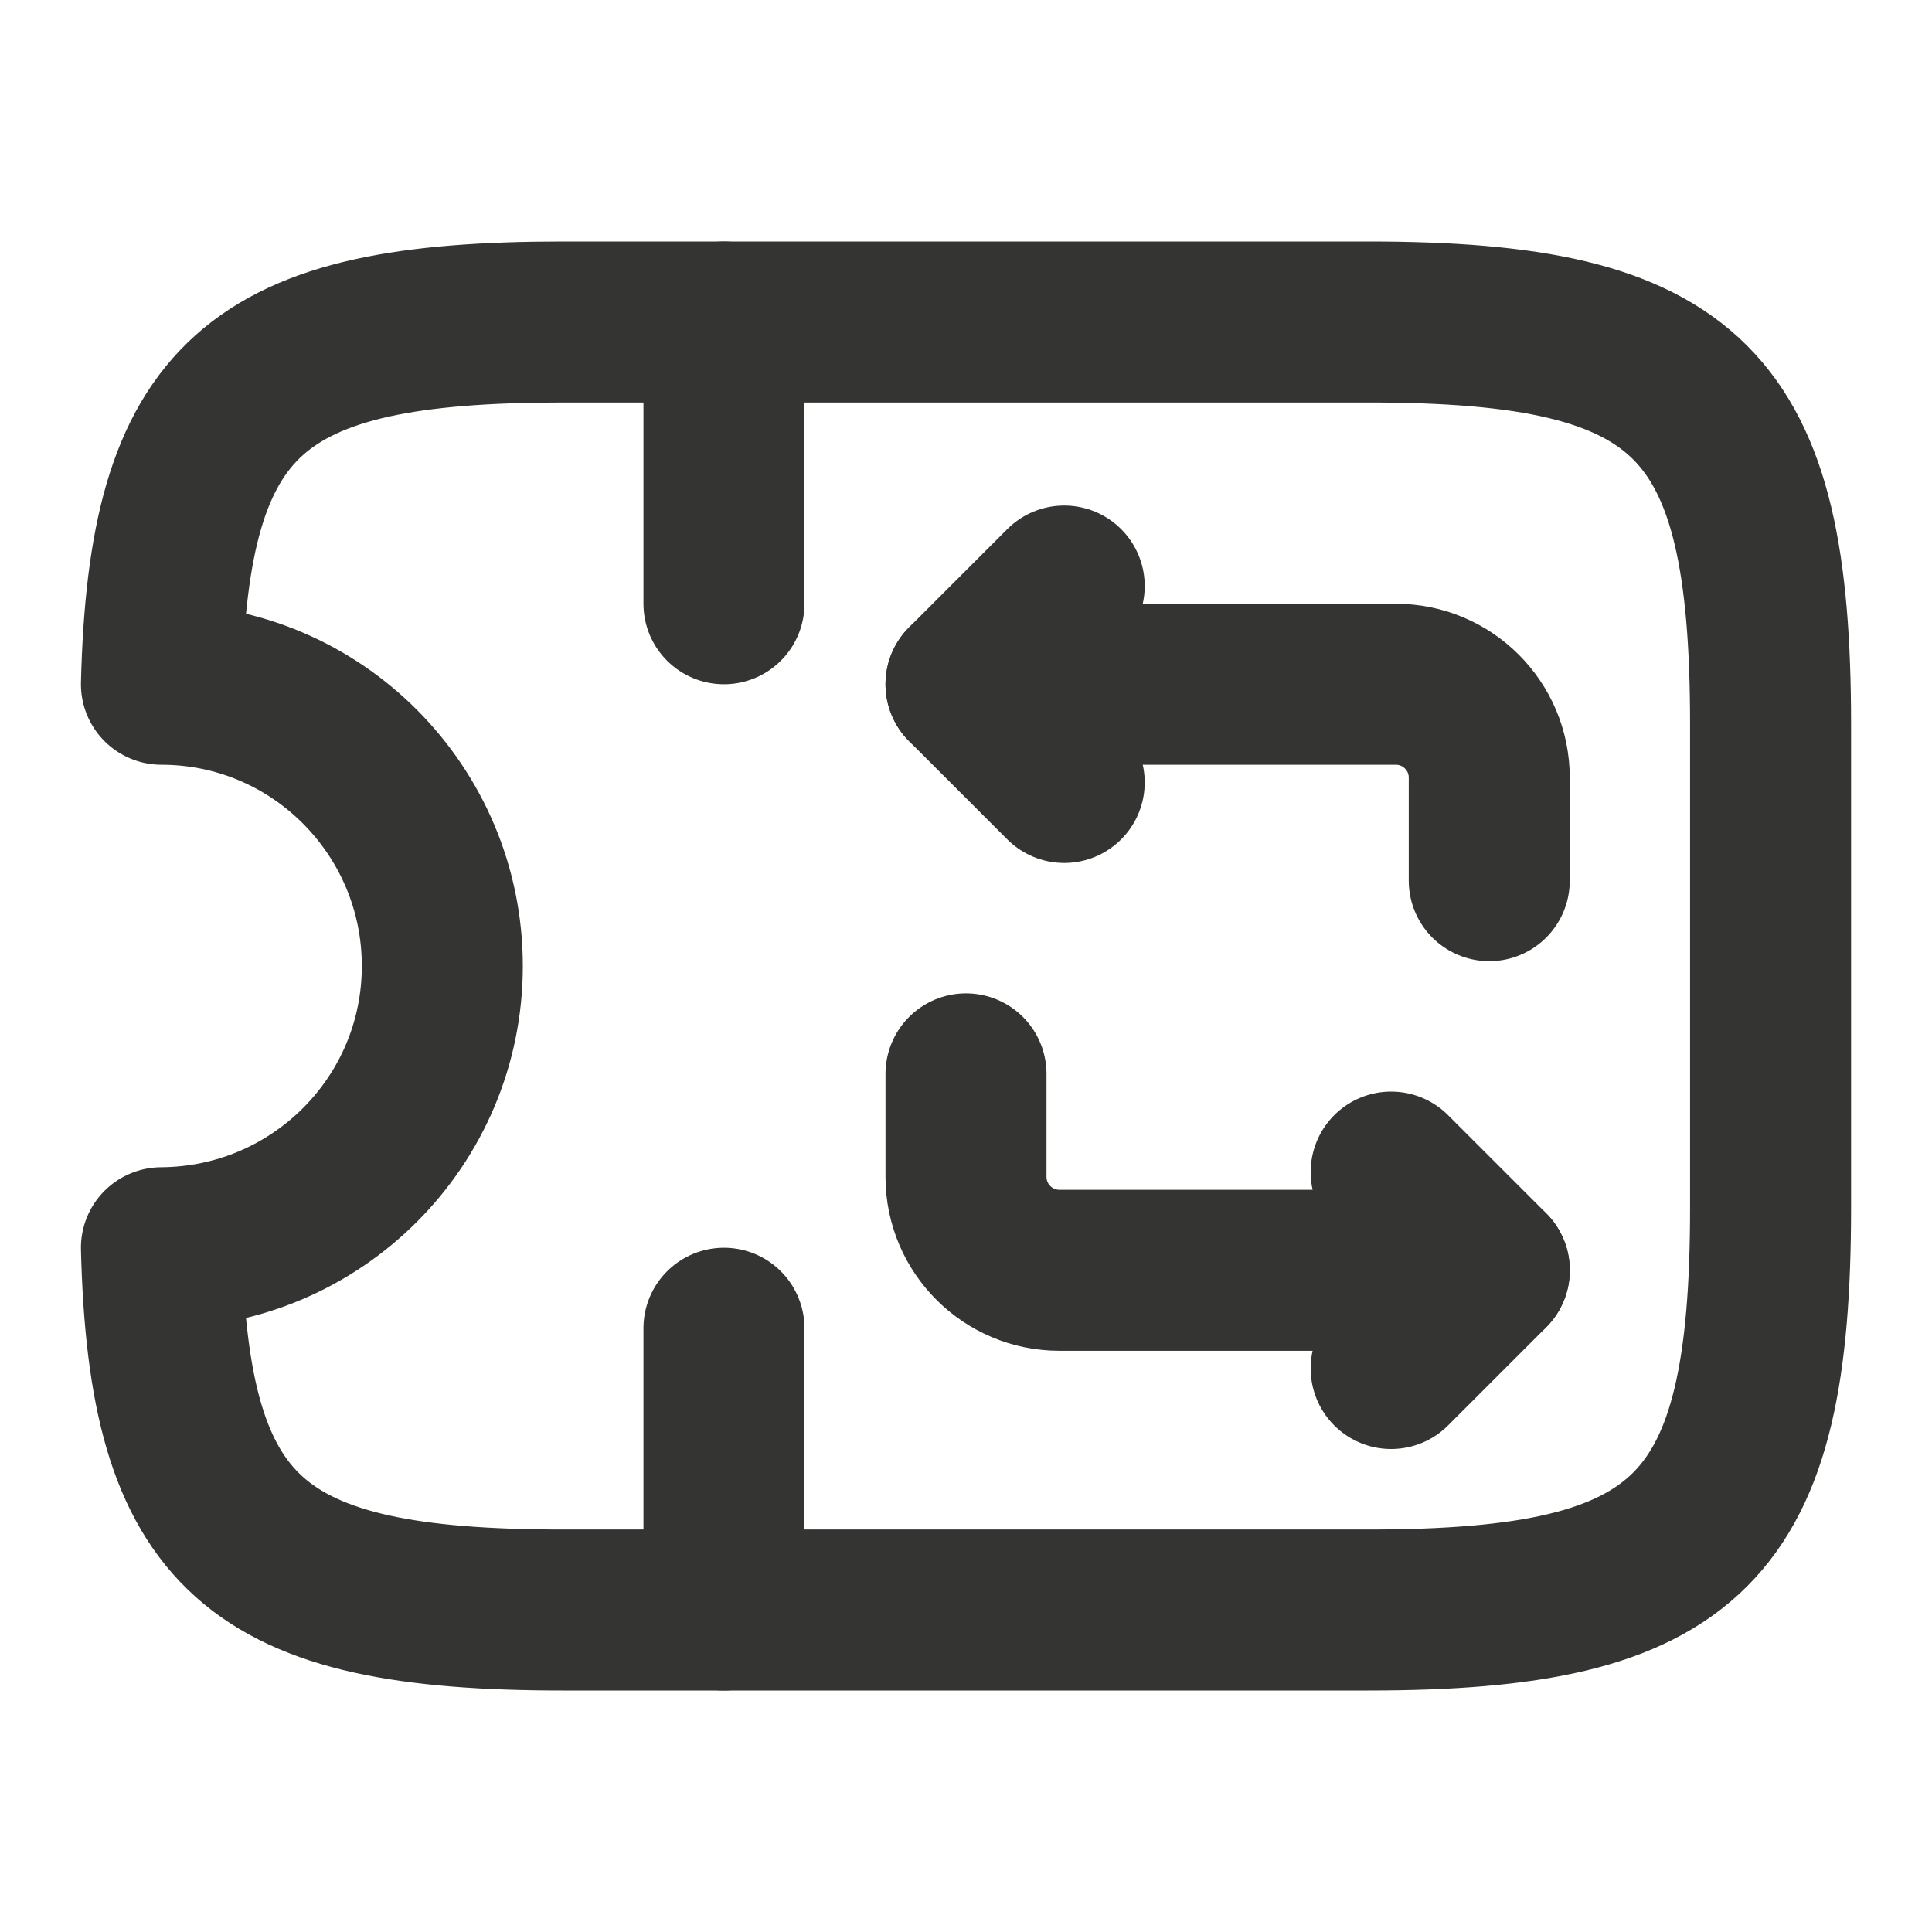 <svg width="18" height="18" viewBox="0 0 18 18" fill="none" xmlns="http://www.w3.org/2000/svg">
<path d="M12.746 3H5.246C2.374 3 1.571 3.69 1.504 6.375C2.951 6.375 4.121 7.553 4.121 9C4.121 10.447 2.951 11.617 1.504 11.625C1.571 14.31 2.374 15 5.246 15H12.746C15.746 15 16.496 14.25 16.496 11.25V6.75C16.496 3.75 15.746 3 12.746 3Z" stroke="#343432" stroke-width="1.5" stroke-linecap="round" stroke-linejoin="round"/>
<path d="M9 6.375H13.005C13.485 6.375 13.875 6.765 13.875 7.245V8.205" stroke="#343432" stroke-width="1.5" stroke-miterlimit="10" stroke-linecap="round" stroke-linejoin="round"/>
<path d="M9.915 5.46L9 6.375L9.915 7.29" stroke="#343432" stroke-width="1.5" stroke-miterlimit="10" stroke-linecap="round" stroke-linejoin="round"/>
<path d="M13.875 11.835H9.87C9.39 11.835 9 11.445 9 10.965V10.005" stroke="#343432" stroke-width="1.5" stroke-miterlimit="10" stroke-linecap="round" stroke-linejoin="round"/>
<path d="M12.961 12.75L13.876 11.835L12.961 10.92" stroke="#343432" stroke-width="1.5" stroke-miterlimit="10" stroke-linecap="round" stroke-linejoin="round"/>
<path d="M6.745 3V5.625" stroke="#343432" stroke-width="1.5" stroke-linecap="round" stroke-linejoin="round"/>
<path d="M6.745 12.375V15" stroke="#343432" stroke-width="1.5" stroke-linecap="round" stroke-linejoin="round"/>
</svg>
